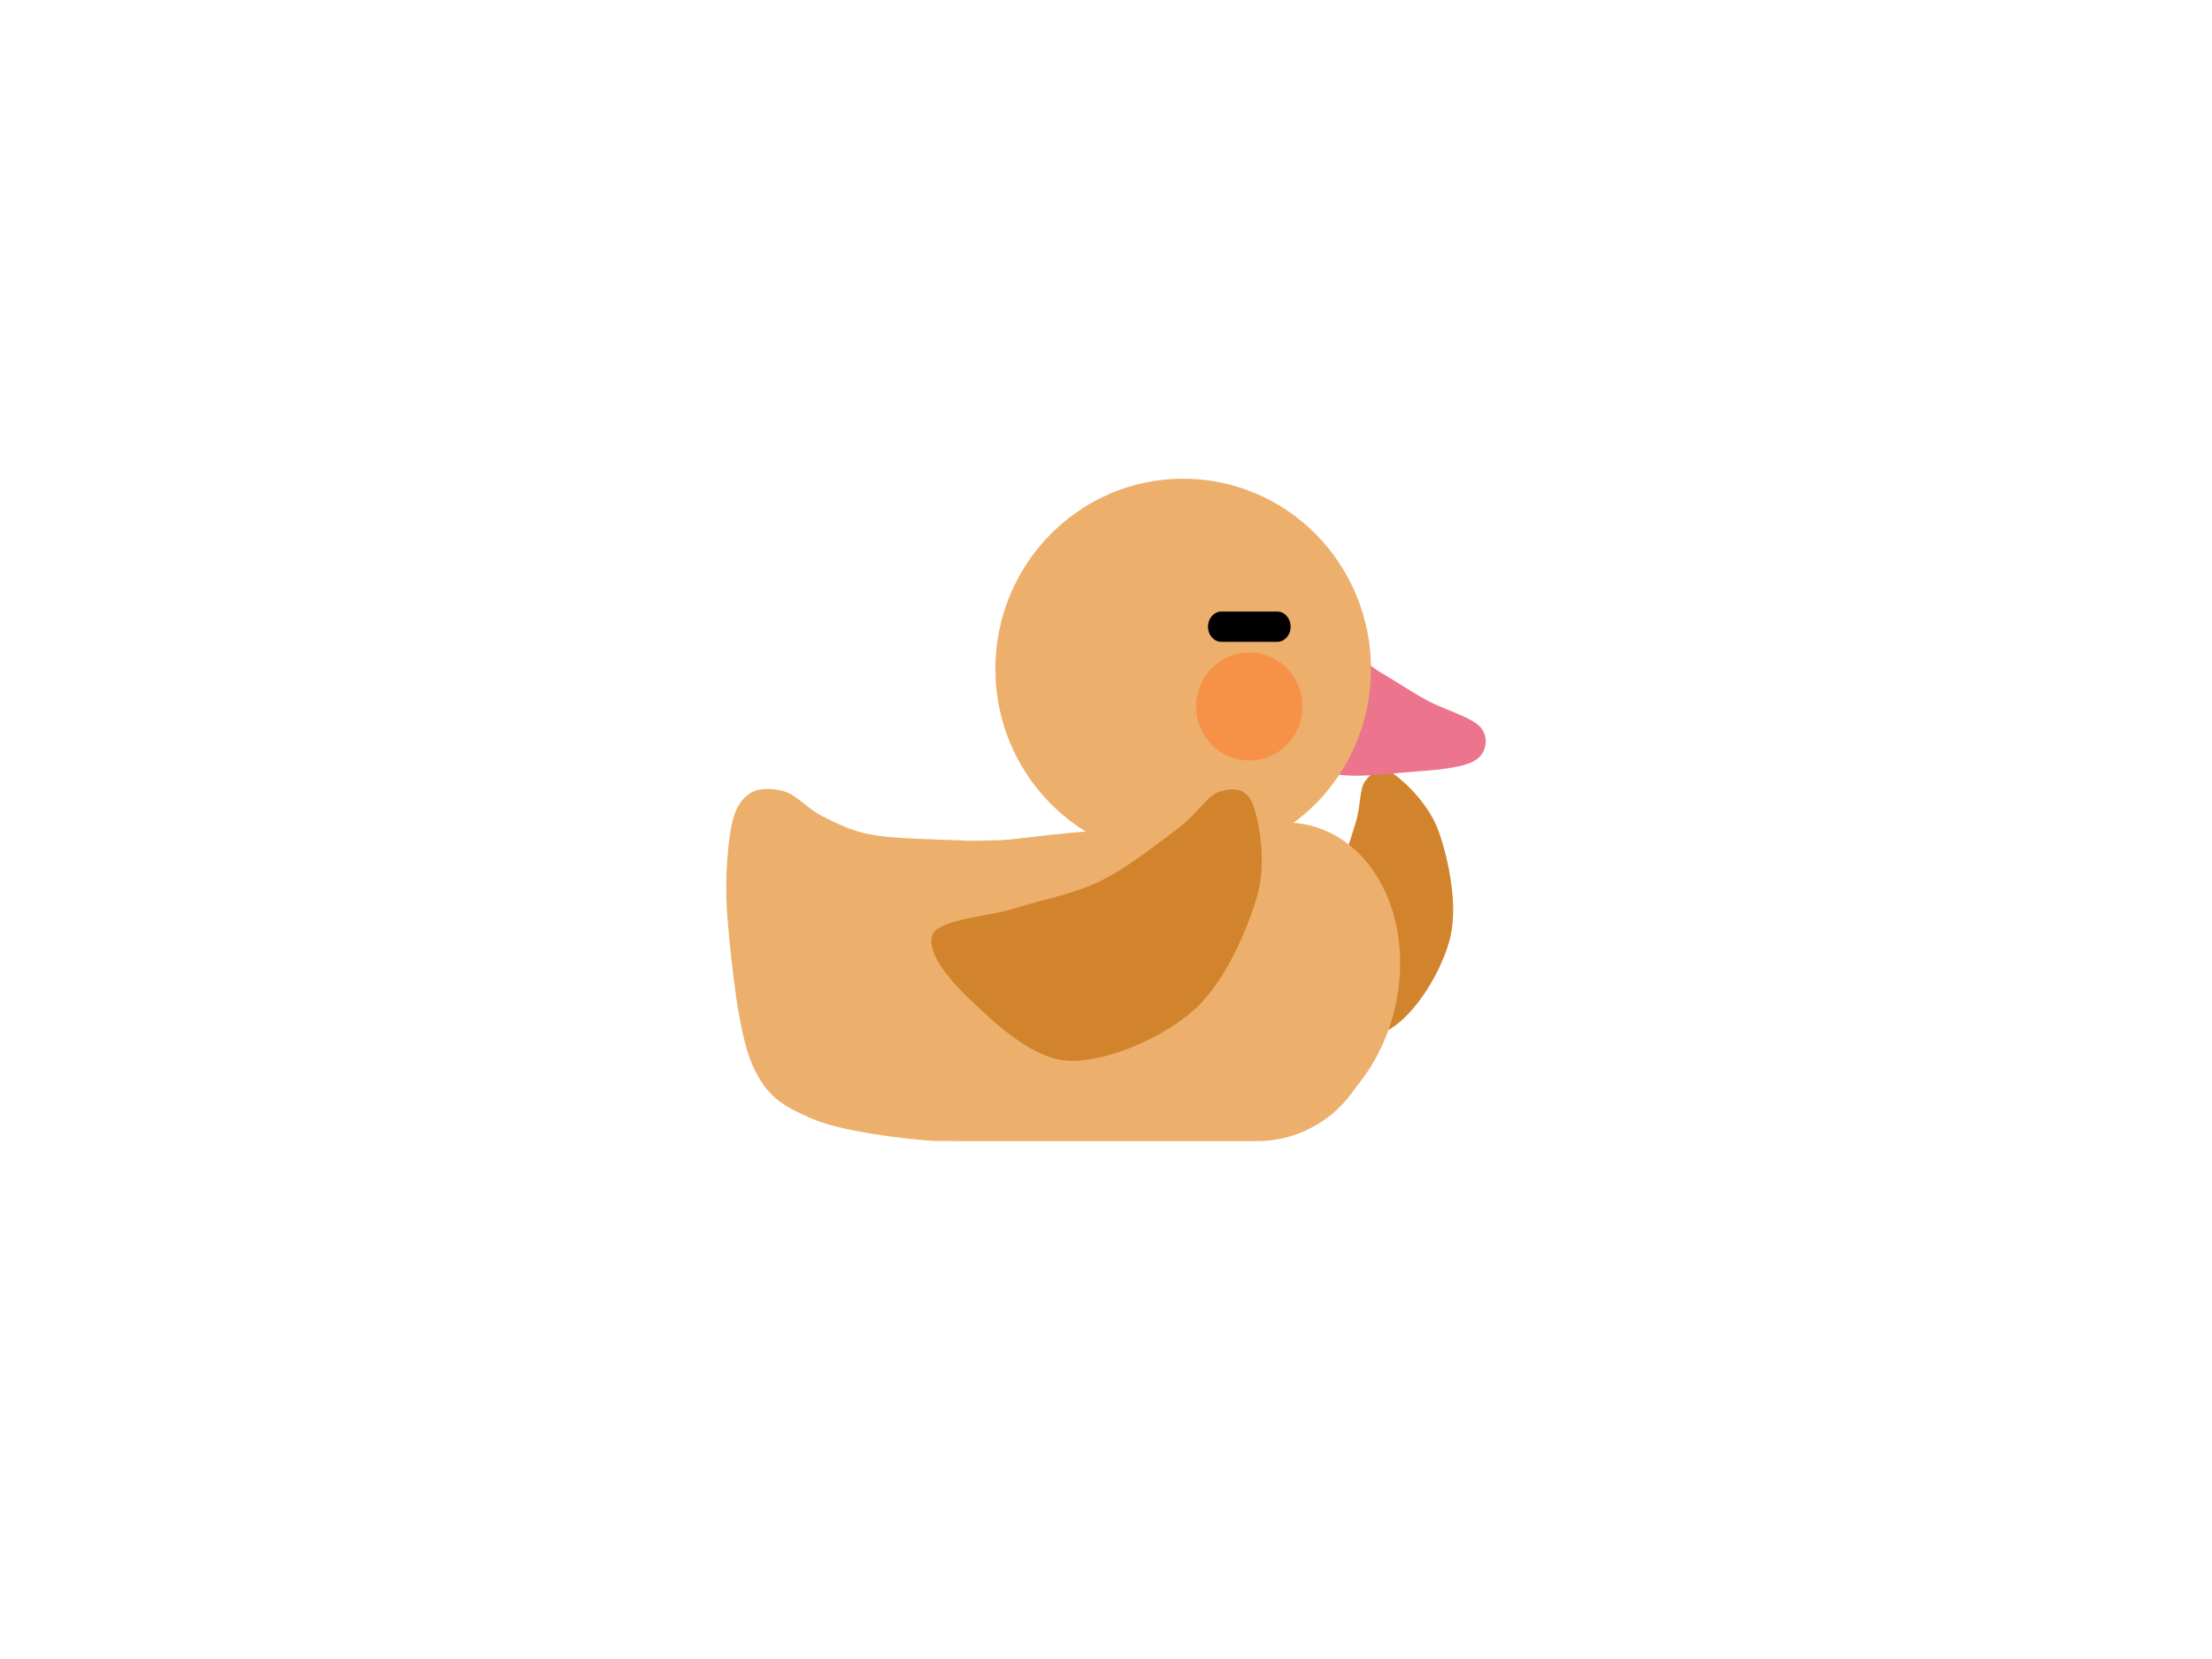 <svg version="1.1" viewBox="0.0 0.0 960.0 720.0" fill="none" stroke="none" stroke-linecap="square" stroke-miterlimit="10" xmlns:xlink="http://www.w3.org/1999/xlink" xmlns="http://www.w3.org/2000/svg"><clipPath id="p.0"><path d="m0 0l960.0 0l0 720.0l-960.0 0l0 -720.0z" clip-rule="nonzero"/></clipPath><g clip-path="url(#p.0)"><path fill="#000000" fill-opacity="0.0" d="m0 0l960.0 0l0 720.0l-960.0 0z" fill-rule="evenodd"/><path fill="#d2842d" d="m539.563 437.416c-0.802 -5.875 12.236 -15.97 18.422 -24.138c6.186 -8.168 13.668 -15.619 18.693 -24.869c5.026 -9.25 8.81 -22.372 11.46 -30.634c2.65 -8.261 1.662 -15.277 4.437 -18.933c2.775 -3.656 6.881 -6.744 12.212 -3.002c5.331 3.742 15.678 13.594 19.776 25.453c4.098 11.858 8.286 31.525 4.812 45.697c-3.474 14.173 -14.562 32.415 -25.658 39.338c-11.096 6.923 -30.228 3.685 -40.921 2.2c-10.692 -1.485 -22.432 -5.236 -23.234 -11.111z" fill-rule="evenodd"/><path fill="#ec748c" d="m599.098 291.788c6.124 3.526 12.809 8.111 20.054 12.087c7.245 3.976 19.814 7.478 23.417 11.77c3.603 4.292 2.742 10.797 -1.801 13.982c-4.543 3.185 -14.439 4.371 -25.457 5.127c-11.018 0.756 -33.806 4.193 -40.65 -0.592c-6.844 -4.784 -1.705 -19.541 -0.413 -28.115c1.291 -8.574 4.02 -20.951 8.162 -23.328c4.142 -2.377 10.565 5.542 16.688 9.067z" fill-rule="evenodd"/><path fill="#ecb06c" d="m431.989 290.311l0 0c0 -45.6 36.494 -82.567 81.512 -82.567l0 0c21.618 0 42.351 8.699 57.638 24.183c15.286 15.484 23.874 36.486 23.874 58.384l0 0c0 45.6 -36.494 82.567 -81.512 82.567l0 0c-45.018 0 -81.512 -36.966 -81.512 -82.567z" fill-rule="evenodd"/><path fill="#ecb06c" d="m362.922 421.804l0 0c0 -28.358 22.989 -51.348 51.348 -51.348l131.1 0l0 0c13.618 0 26.679 5.41 36.308 15.039c9.63 9.63 15.039 22.69 15.039 36.308l0 22.092c0 28.358 -22.989 51.348 -51.348 51.348l-131.1 0c-28.358 0 -51.348 -22.989 -51.348 -51.348z" fill-rule="evenodd"/><path fill="#ecb06c" d="m527.952 367.313c22.016 -15.906 48.416 -13.228 64.997 6.593c16.581 19.821 19.435 52.113 7.027 79.504c-12.409 27.391 -37.154 43.425 -60.926 39.475z" fill-rule="evenodd"/><path fill="#ecb06c" d="m415.233 364.667c-9.013 -0.388 -26.779 -0.594 -36.492 -2.33c-9.713 -1.735 -15.396 -4.94 -21.786 -8.083c-6.39 -3.143 -11.179 -9.205 -16.552 -10.776c-5.372 -1.572 -11.762 -1.684 -15.683 1.347c-3.921 3.03 -6.389 7.293 -7.841 16.834c-1.452 9.541 -2.47 23.685 -0.872 40.412c1.597 16.726 4.356 46.026 10.455 59.946c6.099 13.919 13.358 18.071 26.138 23.571c12.779 5.5 39.646 8.643 50.537 9.43c10.891 0.786 11.906 -1.007 14.81 -4.711c2.904 -3.704 -8.095 -3.111 2.614 -17.513c10.708 -14.402 49.673 -50.651 61.636 -68.898c11.964 -18.247 18.377 -34.043 10.147 -40.581c-8.23 -6.538 -46.673 1.128 -59.525 1.354c-12.852 0.226 -8.574 0.388 -17.587 0z" fill-rule="evenodd"/><path fill="#d2842d" d="m404.904 405.313c3.413 -6.522 23.842 -7.39 35.963 -11.222c12.121 -3.832 25.036 -6.008 36.763 -11.768c11.727 -5.76 24.983 -16.328 33.598 -22.79c8.615 -6.462 12.661 -14.272 18.092 -15.983c5.432 -1.711 11.799 -1.892 14.497 5.719c2.697 7.611 6.069 25.004 1.686 39.947c-4.383 14.942 -14.288 37.853 -27.985 49.707c-13.697 11.854 -38.012 22.368 -54.2 21.418c-16.188 -0.95 -33.19 -17.948 -42.926 -27.12c-9.736 -9.172 -18.901 -21.388 -15.488 -27.91z" fill-rule="evenodd"/><path fill="#000000" d="m530.039 265.421l24.317 0l0 0c3.186 0 5.768 2.938 5.768 6.562c0 3.624 -2.582 6.562 -5.768 6.562l-24.317 0l0 0c-3.186 0 -5.768 -2.938 -5.768 -6.562c0 -3.624 2.582 -6.562 5.768 -6.562z" fill-rule="evenodd"/><path fill="#f79148" d="m519.097 306.601l0 0c0 -12.959 10.336 -23.465 23.087 -23.465l0 0c6.123 0 11.995 2.472 16.325 6.873c4.33 4.4 6.762 10.369 6.762 16.592l0 0c0 12.959 -10.336 23.465 -23.087 23.465l0 0c-12.75 0 -23.087 -10.505 -23.087 -23.465z" fill-rule="evenodd"/></g></svg>